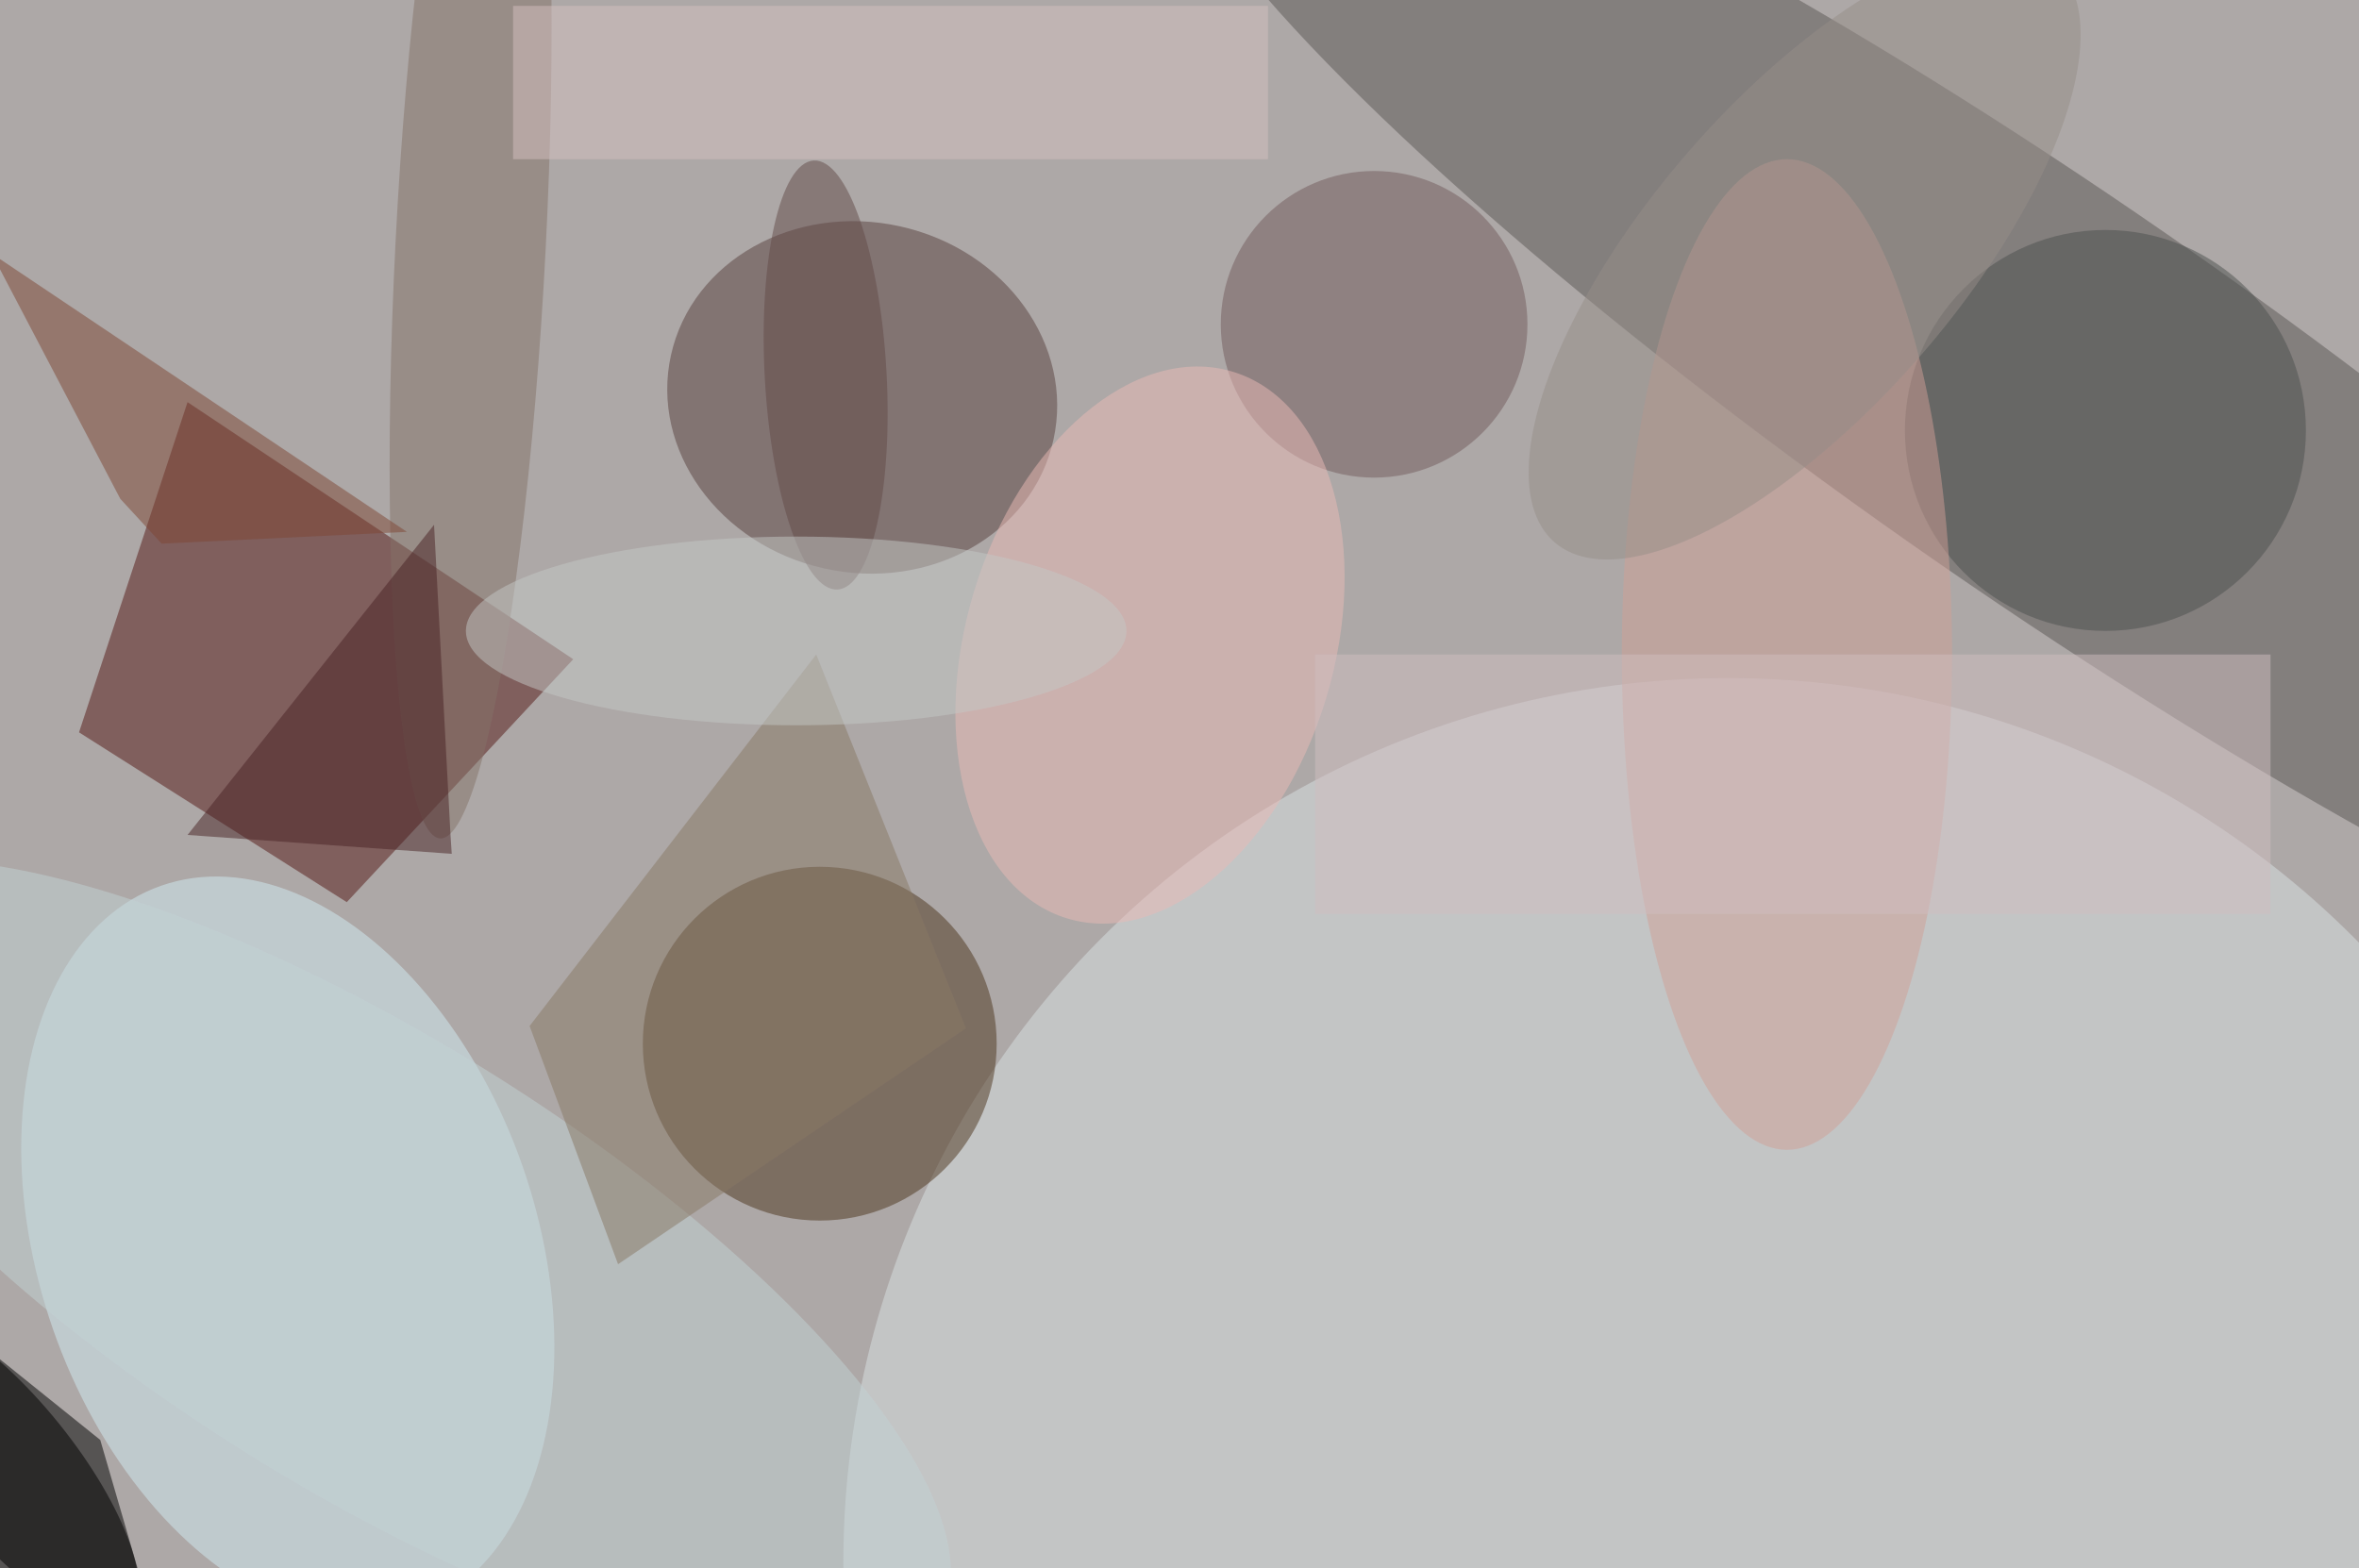 <svg xmlns="http://www.w3.org/2000/svg" viewBox="0 0 200 133"><filter id="b"><feGaussianBlur stdDeviation="12" /></filter><path fill="#ada8a7" d="M0 0h200v133H0z"/><g filter="url(#b)" transform="translate(.5 .5)" fill-opacity=".5"><ellipse fill="#5b5655" rx="1" ry="1" transform="rotate(-55.3 118.6 -149) scale(16.976 91.823)"/><path fill="#541714" d="M28.9 76L6.2 61.6l9.2-28 32.7 21.8z"/><ellipse fill="#dae2e4" cx="146" cy="132" rx="75" ry="75"/><path d="M-16 128.6l29.9 13.3L8 121.6l-24-19.3z"/><ellipse fill="#4d351c" cx="69" cy="88" rx="15" ry="15"/><ellipse fill="#d2ecf5" rx="1" ry="1" transform="matrix(-10.728 -30.698 19.893 -6.952 23.9 105.3)"/><ellipse fill="#58403f" rx="1" ry="1" transform="matrix(16.212 3.594 -3.216 14.505 72.6 33.2)"/><ellipse fill="#735a5c" cx="116" cy="27" rx="13" ry="13"/><ellipse fill="#ebbab7" rx="1" ry="1" transform="matrix(14.931 4.516 -7.011 23.181 97 54.2)"/><ellipse fill="#c2d2d4" rx="1" ry="1" transform="rotate(-148.1 30.6 48.9) scale(56.918 19.156)"/><ellipse fill="#4c504f" cx="178" cy="36" rx="17" ry="17"/><ellipse rx="1" ry="1" transform="matrix(-4.474 3.616 -10.35 -12.807 0 123.8)"/><ellipse fill="#d0a197" cx="151" cy="55" rx="14" ry="42"/><ellipse fill="#847269" rx="1" ry="1" transform="matrix(2.584 -50.293 6.362 .327 39.4 20.3)"/><path fill="#492224" d="M36.3 44l1.4 26.4.1 1.5-22.4-1.6z"/><path fill="#897965" d="M44.4 86.5L68.7 55l12.7 31.7-29.5 20z"/><path fill="#7f4735" d="M9.7 41.8l3.5 3.8 20.8-1L-1.2 21z"/><ellipse fill="#624b49" rx="1" ry="1" transform="matrix(5.158 -.286 1.007 18.189 69.5 31.3)"/><ellipse fill="#c5c9c7" cx="67" cy="53" rx="28" ry="8"/><path fill="#d1bfc0" d="M111 55h81v22h-81z"/><ellipse fill="#978e88" rx="1" ry="1" transform="matrix(-21.202 24.484 -9.901 -8.574 152.5 21)"/><path fill="#d4c0c0" d="M43 0h64v13H43z"/></g></svg>